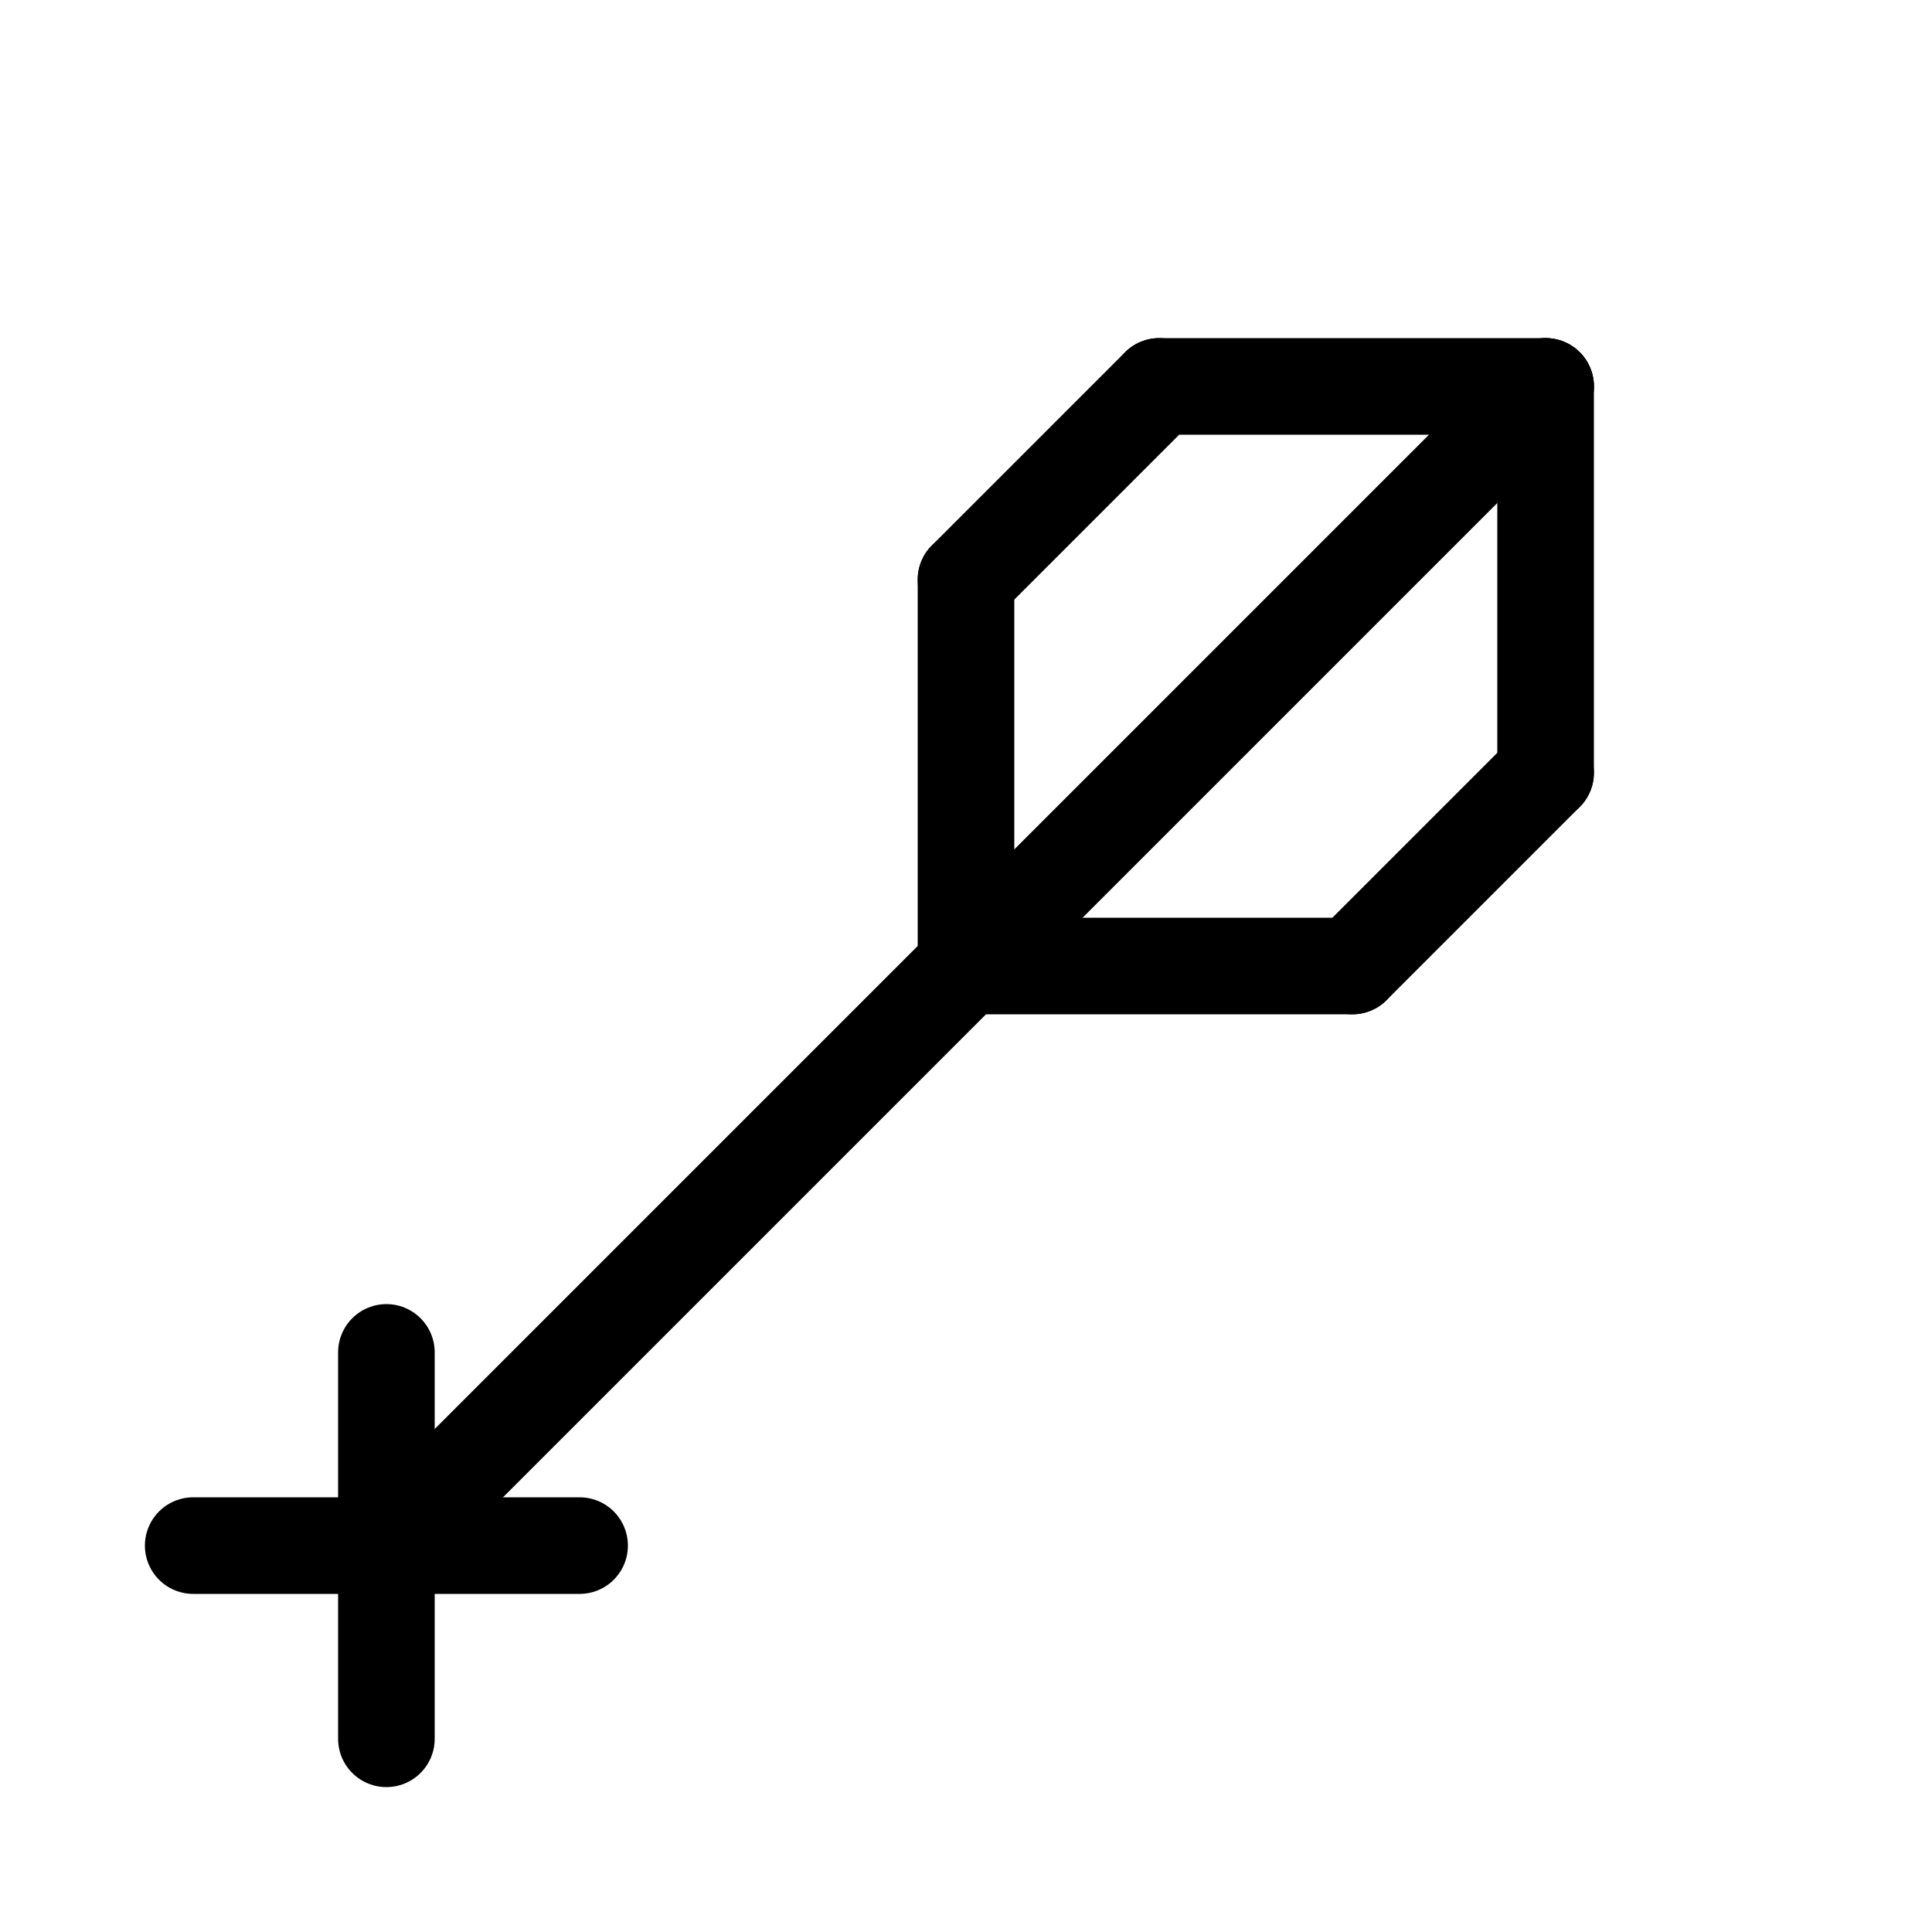 <svg id="Set_3" data-name="Set 3" xmlns="http://www.w3.org/2000/svg" viewBox="0 0 10 10"><defs><style>.cls-1{fill:none;stroke:#000;stroke-linecap:round;stroke-linejoin:round;stroke-width:0.5px;}</style></defs><title>Set_3</title><line class="cls-1" x1="2" y1="8" x2="8" y2="2"/><line class="cls-1" x1="8" y1="2" x2="8" y2="4"/><line class="cls-1" x1="8" y1="4" x2="7" y2="5"/><line class="cls-1" x1="7" y1="5" x2="5" y2="5"/><line class="cls-1" x1="5" y1="5" x2="5" y2="3"/><line class="cls-1" x1="5" y1="3" x2="6" y2="2"/><line class="cls-1" x1="6" y1="2" x2="8" y2="2"/><line class="cls-1" x1="2" y1="7" x2="2" y2="9"/><line class="cls-1" x1="3" y1="8" x2="1" y2="8"/></svg>